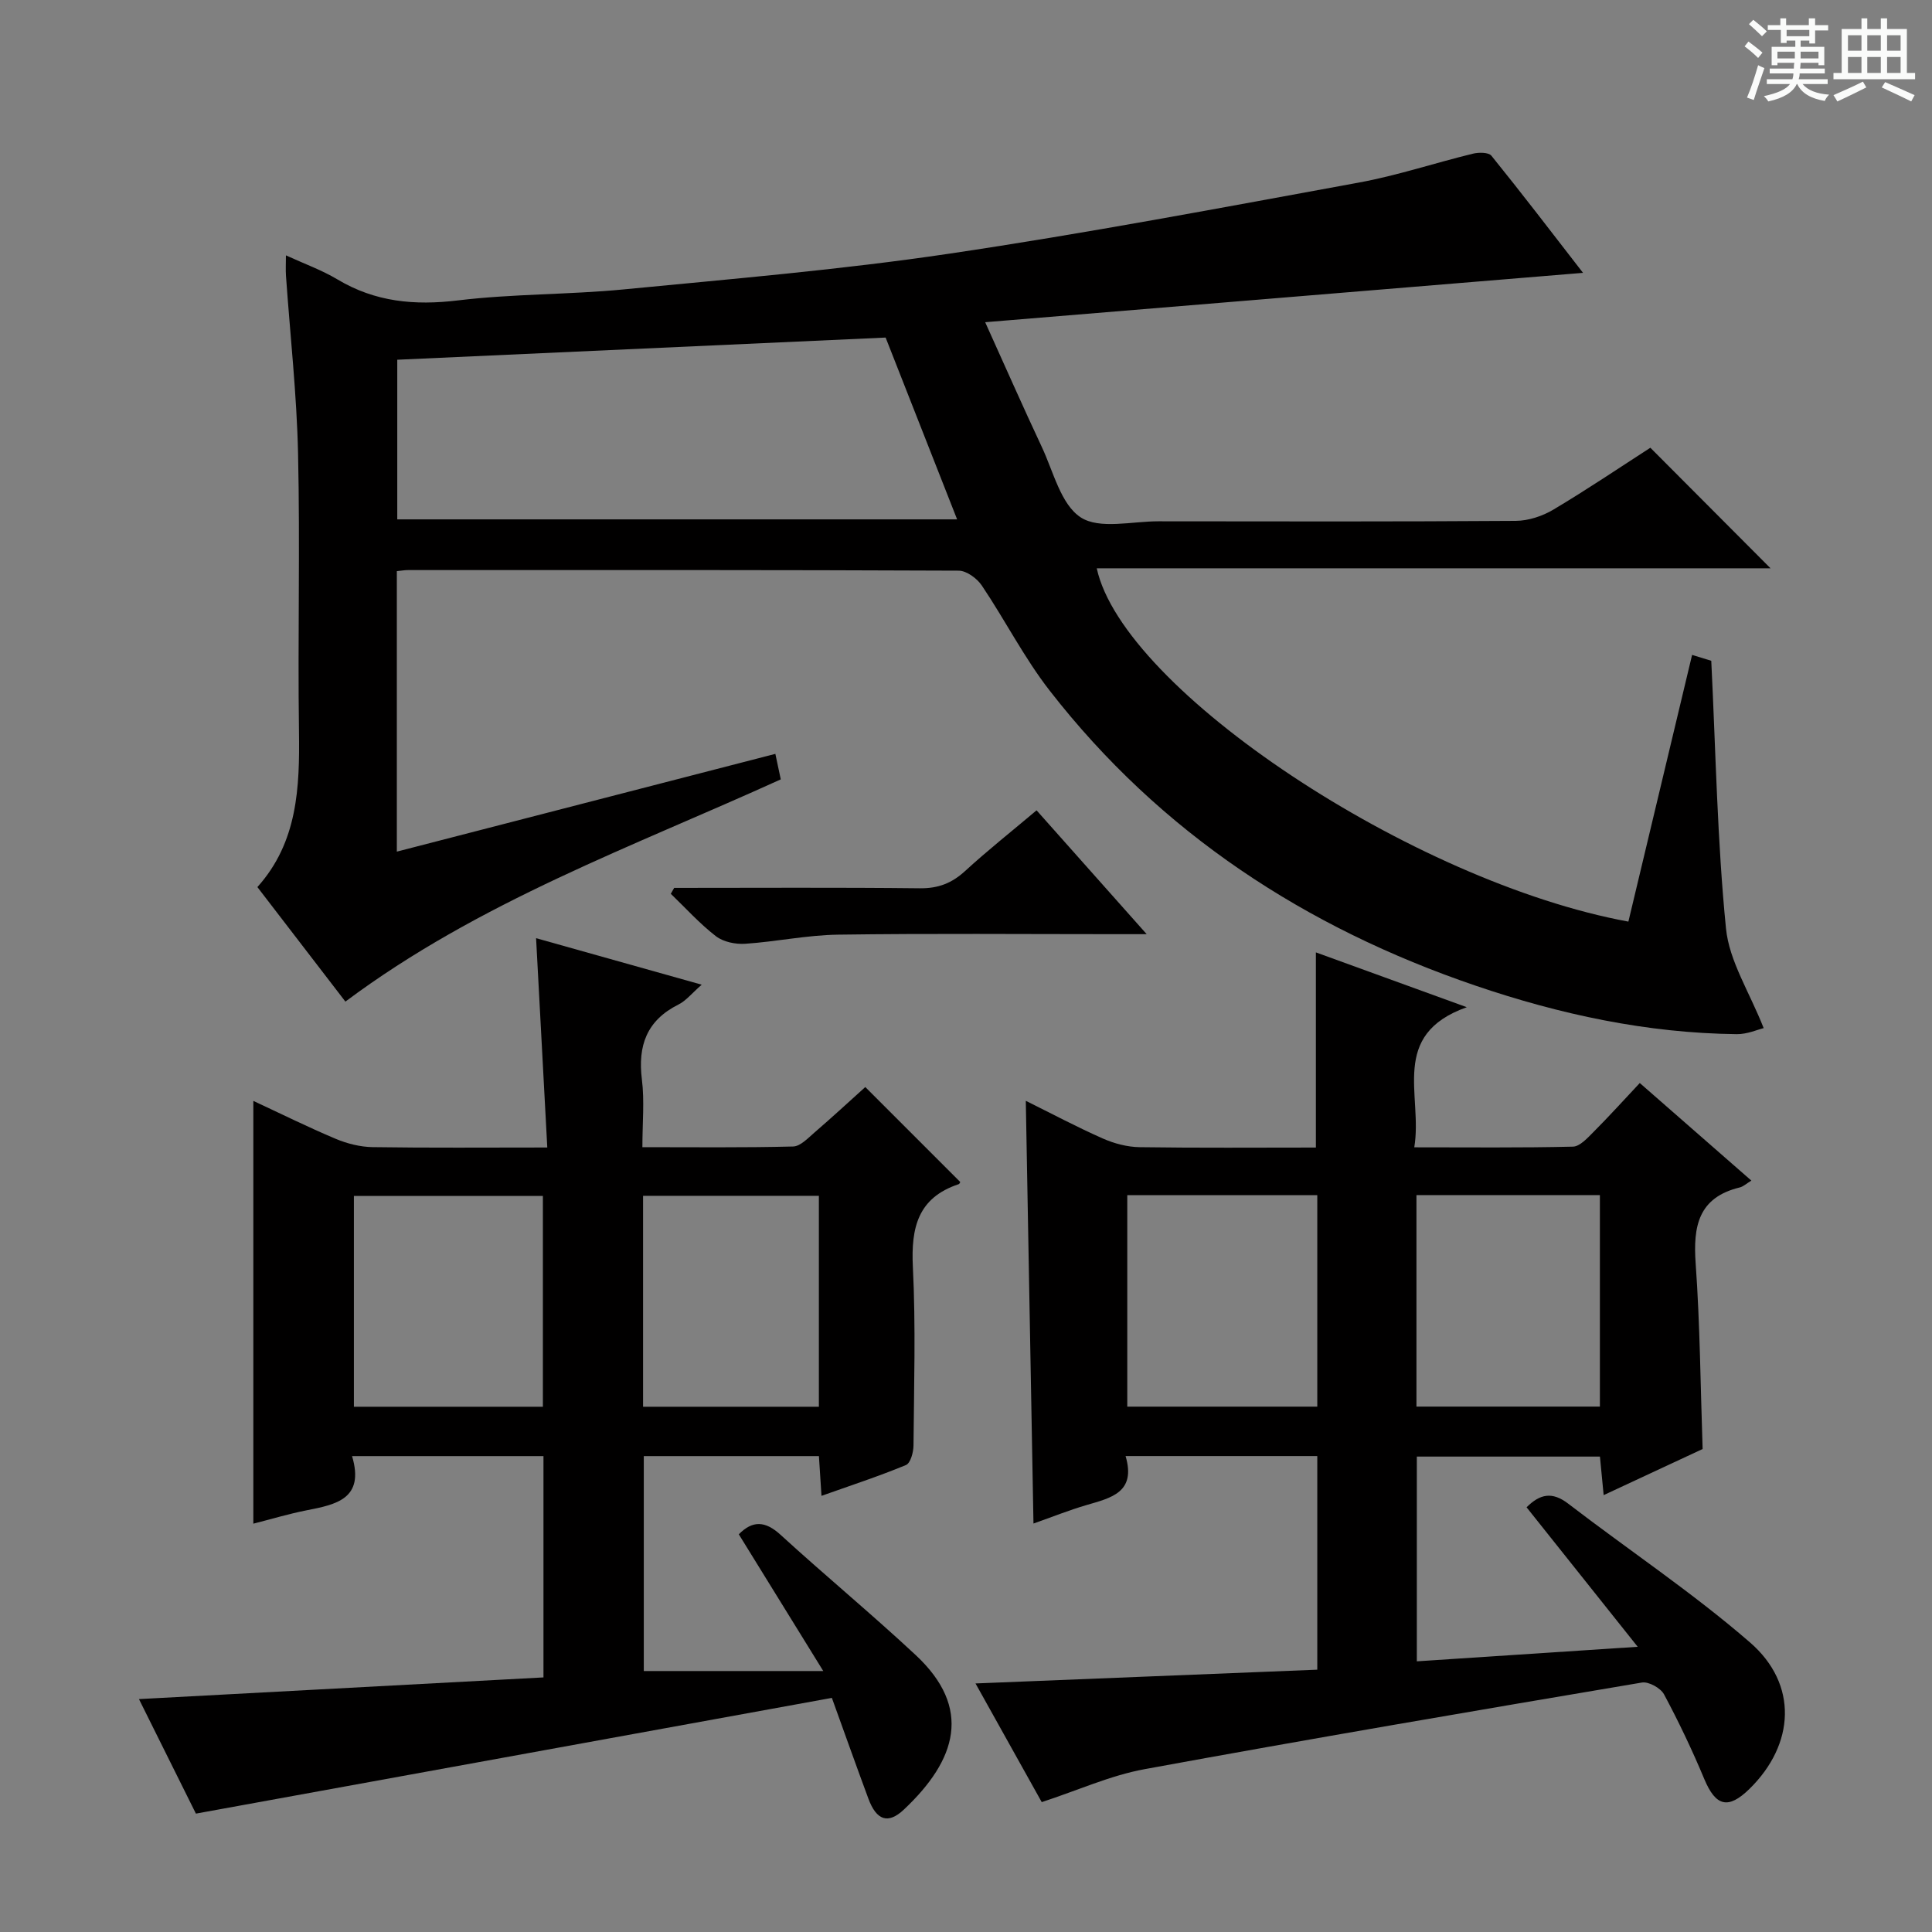 <svg enable-background="new 0 0 400 400" viewBox="0 0 400 400" xmlns="http://www.w3.org/2000/svg"><rect x="0" y="0" width="400" height="400" fill="#808080" stroke="none"/><path d="m361.2 9.6.8-1c.9.7 1.9 1.4 2.9 2.3l-.9 1.1c-1-1-2-1.8-2.8-2.4zm.5 10.6c.9-2.1 1.6-4.3 2.3-6.7.4.2.8.4 1.3.6-.7 2.1-1.5 4.3-2.2 6.6zm.4-15.2.9-.9c1 .8 2 1.6 2.8 2.4l-1 1c-.9-.9-1.8-1.7-2.7-2.5zm12.5-1.2h1.2v1.4h2.7v1.1h-2.7v2.7h-1.2v-.6h-1.8v1.3h4.9v3.8h-1.2v-.5h-3.7c0 .4-.1.9-.1 1.2h5.1v1h-5.2c0 .5-.1.9-.2 1.2h6v1h-5.2c1.1 1.3 2.9 2 5.5 2.2-.4.4-.7.8-.9 1.3-2.9-.5-4.8-1.6-5.7-3.5h-.1c-.8 1.7-2.7 2.9-5.9 3.6-.2-.4-.6-.8-.9-1.1 2.8-.6 4.6-1.4 5.4-2.5h-4.8v-1h5.3c.1-.3.2-.7.2-1.2h-4.9v-1h5c0-.4 0-.8.1-1.2h-3.5v.5h-1.2v-3.8h4.9v-1.3h-1.8v.5h-1.2v-2.7h-2.7v-1h2.6v-1.4h1.2v1.4h4.7v-1.4zm-6.6 8.3h3.6c0-.4 0-.9 0-1.4h-3.6zm1.9-4.6h4.7v-1.3h-4.7zm6.6 3.2h-3.7v1.4h3.7z" fill="#fafbfa"/><path d="m385.3 3.8h1.3v2.2h2.8v-2.2h1.3v2.2h4.1v9.1h1.7v1.3h-16.9v-1.3h1.7v-9.1h4.1v-2.2zm.4 13.1.7 1.2c-1.8.9-3.8 1.9-6 2.9-.2-.4-.5-.8-.8-1.3 2.3-1 4.3-1.9 6.1-2.8zm-3.1-6.4h2.8v-3.2h-2.8zm0 4.6h2.8v-3.3h-2.8zm4-4.6h2.8v-3.2h-2.8zm0 4.6h2.8v-3.3h-2.8zm3.7 1.9c2.1.9 4.1 1.8 6.1 2.7l-.7 1.3c-2.2-1.1-4.2-2-6.1-2.9zm3.2-9.7h-2.8v3.2h2.8zm-2.8 7.8h2.8v-3.3h-2.8z" fill="#fafbfa"/><g fill="#010000"><path d="m82.16 118.25v58.07c26.22-6.77 52.13-13.47 78.37-20.24.44 2.05.77 3.62 1.12 5.28-30.65 13.94-62.41 25.3-90.14 46.01-5.89-7.66-11.91-15.5-18.22-23.71 8.35-9.3 8.77-20.61 8.61-32.26-.27-19.16.24-38.33-.19-57.49-.27-12.27-1.64-24.52-2.5-36.79-.09-1.26-.01-2.54-.01-4.25 3.81 1.75 7.44 3.05 10.68 4.99 7.8 4.66 15.95 5.42 24.9 4.34 11.37-1.38 22.92-1.18 34.33-2.28 22.48-2.18 45.03-4.08 67.36-7.39 28.39-4.21 56.62-9.56 84.86-14.73 7.97-1.46 15.72-4.06 23.61-5.98 1.21-.3 3.25-.3 3.84.42 6.24 7.71 12.26 15.59 18.97 24.25-41.66 3.44-82.28 6.79-123.78 10.22 4.09 9.04 7.81 17.49 11.73 25.84 2.4 5.11 3.93 11.87 8.04 14.56 3.88 2.54 10.62.81 16.1.82 24.66.03 49.33.08 73.99-.09 2.62-.02 5.52-.98 7.8-2.34 7-4.17 13.76-8.74 20.06-12.8 8.5 8.52 16.8 16.85 24.88 24.96-45.78 0-92.58 0-139.5 0 5.45 25.16 65.48 64.97 110.07 73.15 4.36-18.24 8.73-36.53 13.19-55.22 2.03.62 3.71 1.14 3.97 1.22.94 19.02 1.24 37.3 3.05 55.44.67 6.74 4.86 13.14 7.8 20.61-1.19.28-3.38 1.27-5.55 1.25-18.62-.2-36.66-4.09-54.16-10.06-35.11-11.97-65.17-31.56-88.12-61.07-5.28-6.79-9.23-14.6-14.05-21.76-.99-1.47-3.15-3.06-4.78-3.07-37.99-.17-75.99-.13-113.99-.12-.63-.01-1.27.11-2.34.22zm.09-10.72h115.91c-4.98-12.67-9.82-24.97-14.8-37.64-33.27 1.51-67.07 3.05-101.11 4.59z"/><path d="m169.55 301.47c-12.16 0-24.07 0-36.26 0v44.5h37.16c-6.37-10.32-11.88-19.24-17.49-28.31 2.82-2.86 5.42-2.84 8.64.1 9.21 8.42 18.84 16.38 27.97 24.89 11.78 10.98 8.53 21.69-2.44 32.01-3.28 3.09-5.68 2.21-7.34-2.27-2.47-6.66-4.85-13.36-7.56-20.86-43.87 7.98-87.41 15.91-131.67 23.96-3.5-7.04-7.66-15.41-11.79-23.71 28.18-1.51 55.84-3 83.75-4.49 0-15.72 0-30.62 0-45.82-13.16 0-26.06 0-39.63 0 2.64 8.87-3.32 10.03-9.44 11.23-3.7.73-7.33 1.83-11 2.76 0-29.3 0-58.18 0-87.53 5.66 2.63 11.28 5.42 17.05 7.85 2.38 1 5.08 1.68 7.64 1.72 11.63.18 23.27.08 36.17.08-.79-14.67-1.54-28.81-2.32-43.34 10.93 3.07 22.26 6.25 34.29 9.63-2.06 1.8-3.25 3.33-4.82 4.11-6.57 3.29-8.44 8.52-7.56 15.54.55 4.41.1 8.94.1 13.99 10.64 0 20.93.12 31.21-.14 1.51-.04 3.1-1.76 4.45-2.92 3.64-3.14 7.17-6.4 10.49-9.39 6.68 6.68 13.14 13.14 19.65 19.65.02-.03-.1.39-.34.47-8.44 2.81-9.86 9.02-9.46 17.12.61 12.3.23 24.65.13 36.98-.01 1.4-.62 3.65-1.56 4.04-5.61 2.32-11.4 4.22-17.49 6.38-.19-3.08-.35-5.52-.53-8.23zm-57.15-10.22c0-14.97 0-29.36 0-43.64-13.32 0-26.2 0-39.13 0v43.64zm20.74 0h36.4c0-14.72 0-29.1 0-43.67-12.29 0-24.29 0-36.4 0z"/><path d="m201.97 348.54c23.94-.96 47.3-1.91 70.76-2.85 0-15.14 0-29.56 0-44.23-13.17 0-26.07 0-39.69 0 2.22 7.53-3.01 8.66-8.07 10.14-3.6 1.05-7.1 2.46-11 3.83-.53-29.42-1.06-58.16-1.59-87.52 5.35 2.65 10.57 5.43 15.96 7.81 2.35 1.04 5.05 1.75 7.6 1.79 12.13.18 24.27.08 36.5.08 0-13.69 0-26.91 0-40.41 9.79 3.56 19.74 7.17 31.24 11.35-16.15 5.75-9.06 18.29-10.87 29.01 11.31 0 22.08.12 32.85-.14 1.46-.04 3.04-1.82 4.29-3.07 3.17-3.18 6.18-6.51 9.55-10.1 7.96 6.96 15.42 13.48 23.1 20.2-1.03.62-1.67 1.24-2.42 1.42-8.58 2.09-9.66 8.05-9.11 15.76.9 12.59.99 25.24 1.44 38.39-6.36 2.96-13.07 6.09-20.49 9.55-.28-2.89-.51-5.24-.77-7.98-12.63 0-25.15 0-37.91 0v42.39c15.01-.99 29.69-1.95 45.73-3.01-8.07-10.14-15.47-19.43-23.01-28.88 2.77-2.77 5.3-3.3 8.61-.76 12.52 9.61 25.73 18.41 37.63 28.72 10.04 8.69 9.3 21.13-.08 30.33-4.42 4.33-7 3.63-9.37-2.04-2.49-5.96-5.28-11.83-8.33-17.52-.7-1.31-3.18-2.68-4.57-2.45-34.36 5.8-68.71 11.65-102.98 17.94-7.09 1.3-13.85 4.39-21.29 6.82-4.29-7.7-8.89-15.93-13.71-24.57zm31.42-101.09v43.78h39.34c0-14.72 0-29.13 0-43.78-13.16 0-26.04 0-39.34 0zm59.87-.02v43.79h37.98c0-14.77 0-29.17 0-43.79-12.75 0-25.16 0-37.98 0z"/><path d="m139.58 183.83c16.96 0 33.92-.11 50.88.08 3.78.04 6.6-1.05 9.35-3.57 4.65-4.27 9.61-8.19 14.8-12.57 7.3 8.22 14.52 16.33 22.8 25.64-3.05 0-4.76 0-6.47 0-19.14 0-38.29-.17-57.43.1-6.42.09-12.81 1.46-19.24 1.89-2 .13-4.51-.38-6.05-1.57-3.37-2.6-6.26-5.82-9.34-8.78.23-.41.47-.82.7-1.22z"/></g></svg>